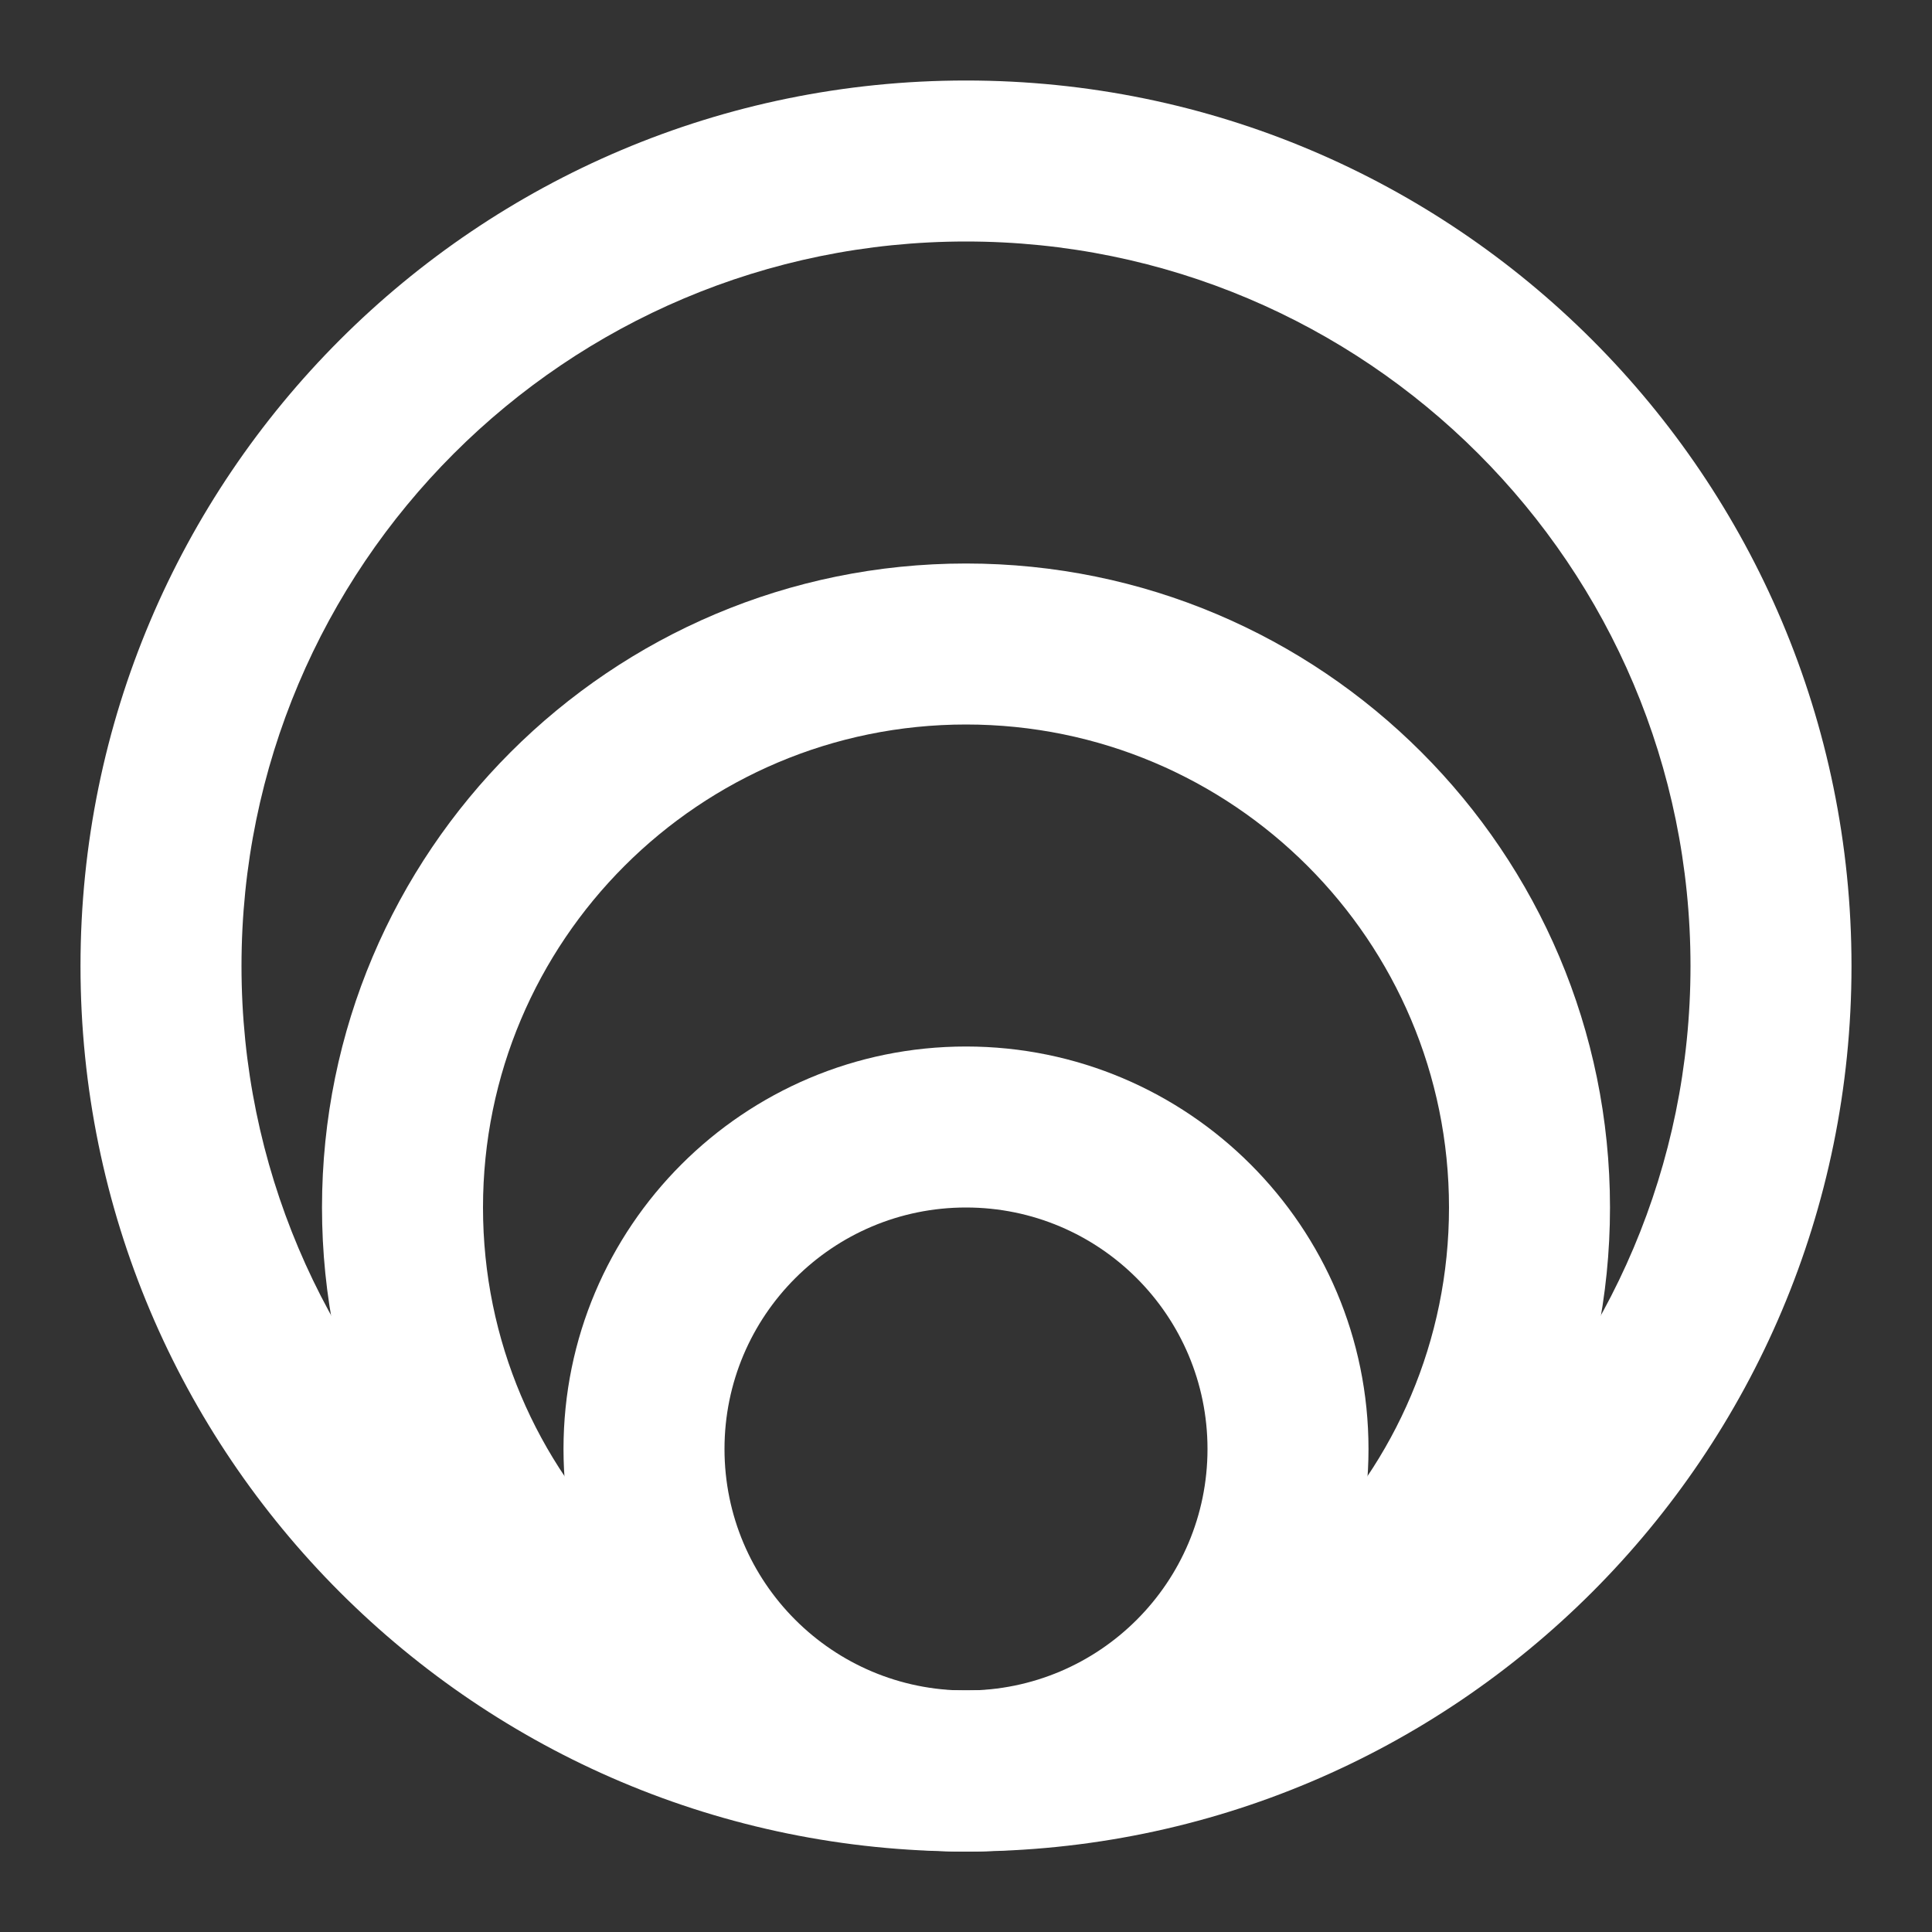 <svg width="24" height="24" viewBox="0 0 24 24" fill="none" xmlns="http://www.w3.org/2000/svg">
<rect x="0" y="0" width="24" height="24" fill="#333333" stroke="none"/>
<path fill-rule="evenodd" clip-rule="evenodd" d="M12 3C7.029 3 3 7.029 3 12C3 16.971 7.029 21 12 21C16.971 21 21 16.971 21 12C21 7.029 16.971 3 12 3ZM1 12C1 5.925 5.925 1 12 1C18.075 1 23 5.925 23 12C23 18.075 18.075 23 12 23C5.925 23 1 18.075 1 12Z" fill="white"/>
<path fill-rule="evenodd" clip-rule="evenodd" d="M12 9C8.686 9 6 11.686 6 15C6 18.314 8.686 21 12 21C15.314 21 18 18.314 18 15C18 11.686 15.314 9 12 9ZM4 15C4 10.582 7.582 7 12 7C16.418 7 20 10.582 20 15C20 19.418 16.418 23 12 23C7.582 23 4 19.418 4 15Z" fill="white"/>
<path fill-rule="evenodd" clip-rule="evenodd" d="M12 15C10.343 15 9 16.343 9 18C9 19.657 10.343 21 12 21C13.657 21 15 19.657 15 18C15 16.343 13.657 15 12 15ZM7 18C7 15.239 9.239 13 12 13C14.761 13 17 15.239 17 18C17 20.761 14.761 23 12 23C9.239 23 7 20.761 7 18Z" fill="white"/>
</svg>
